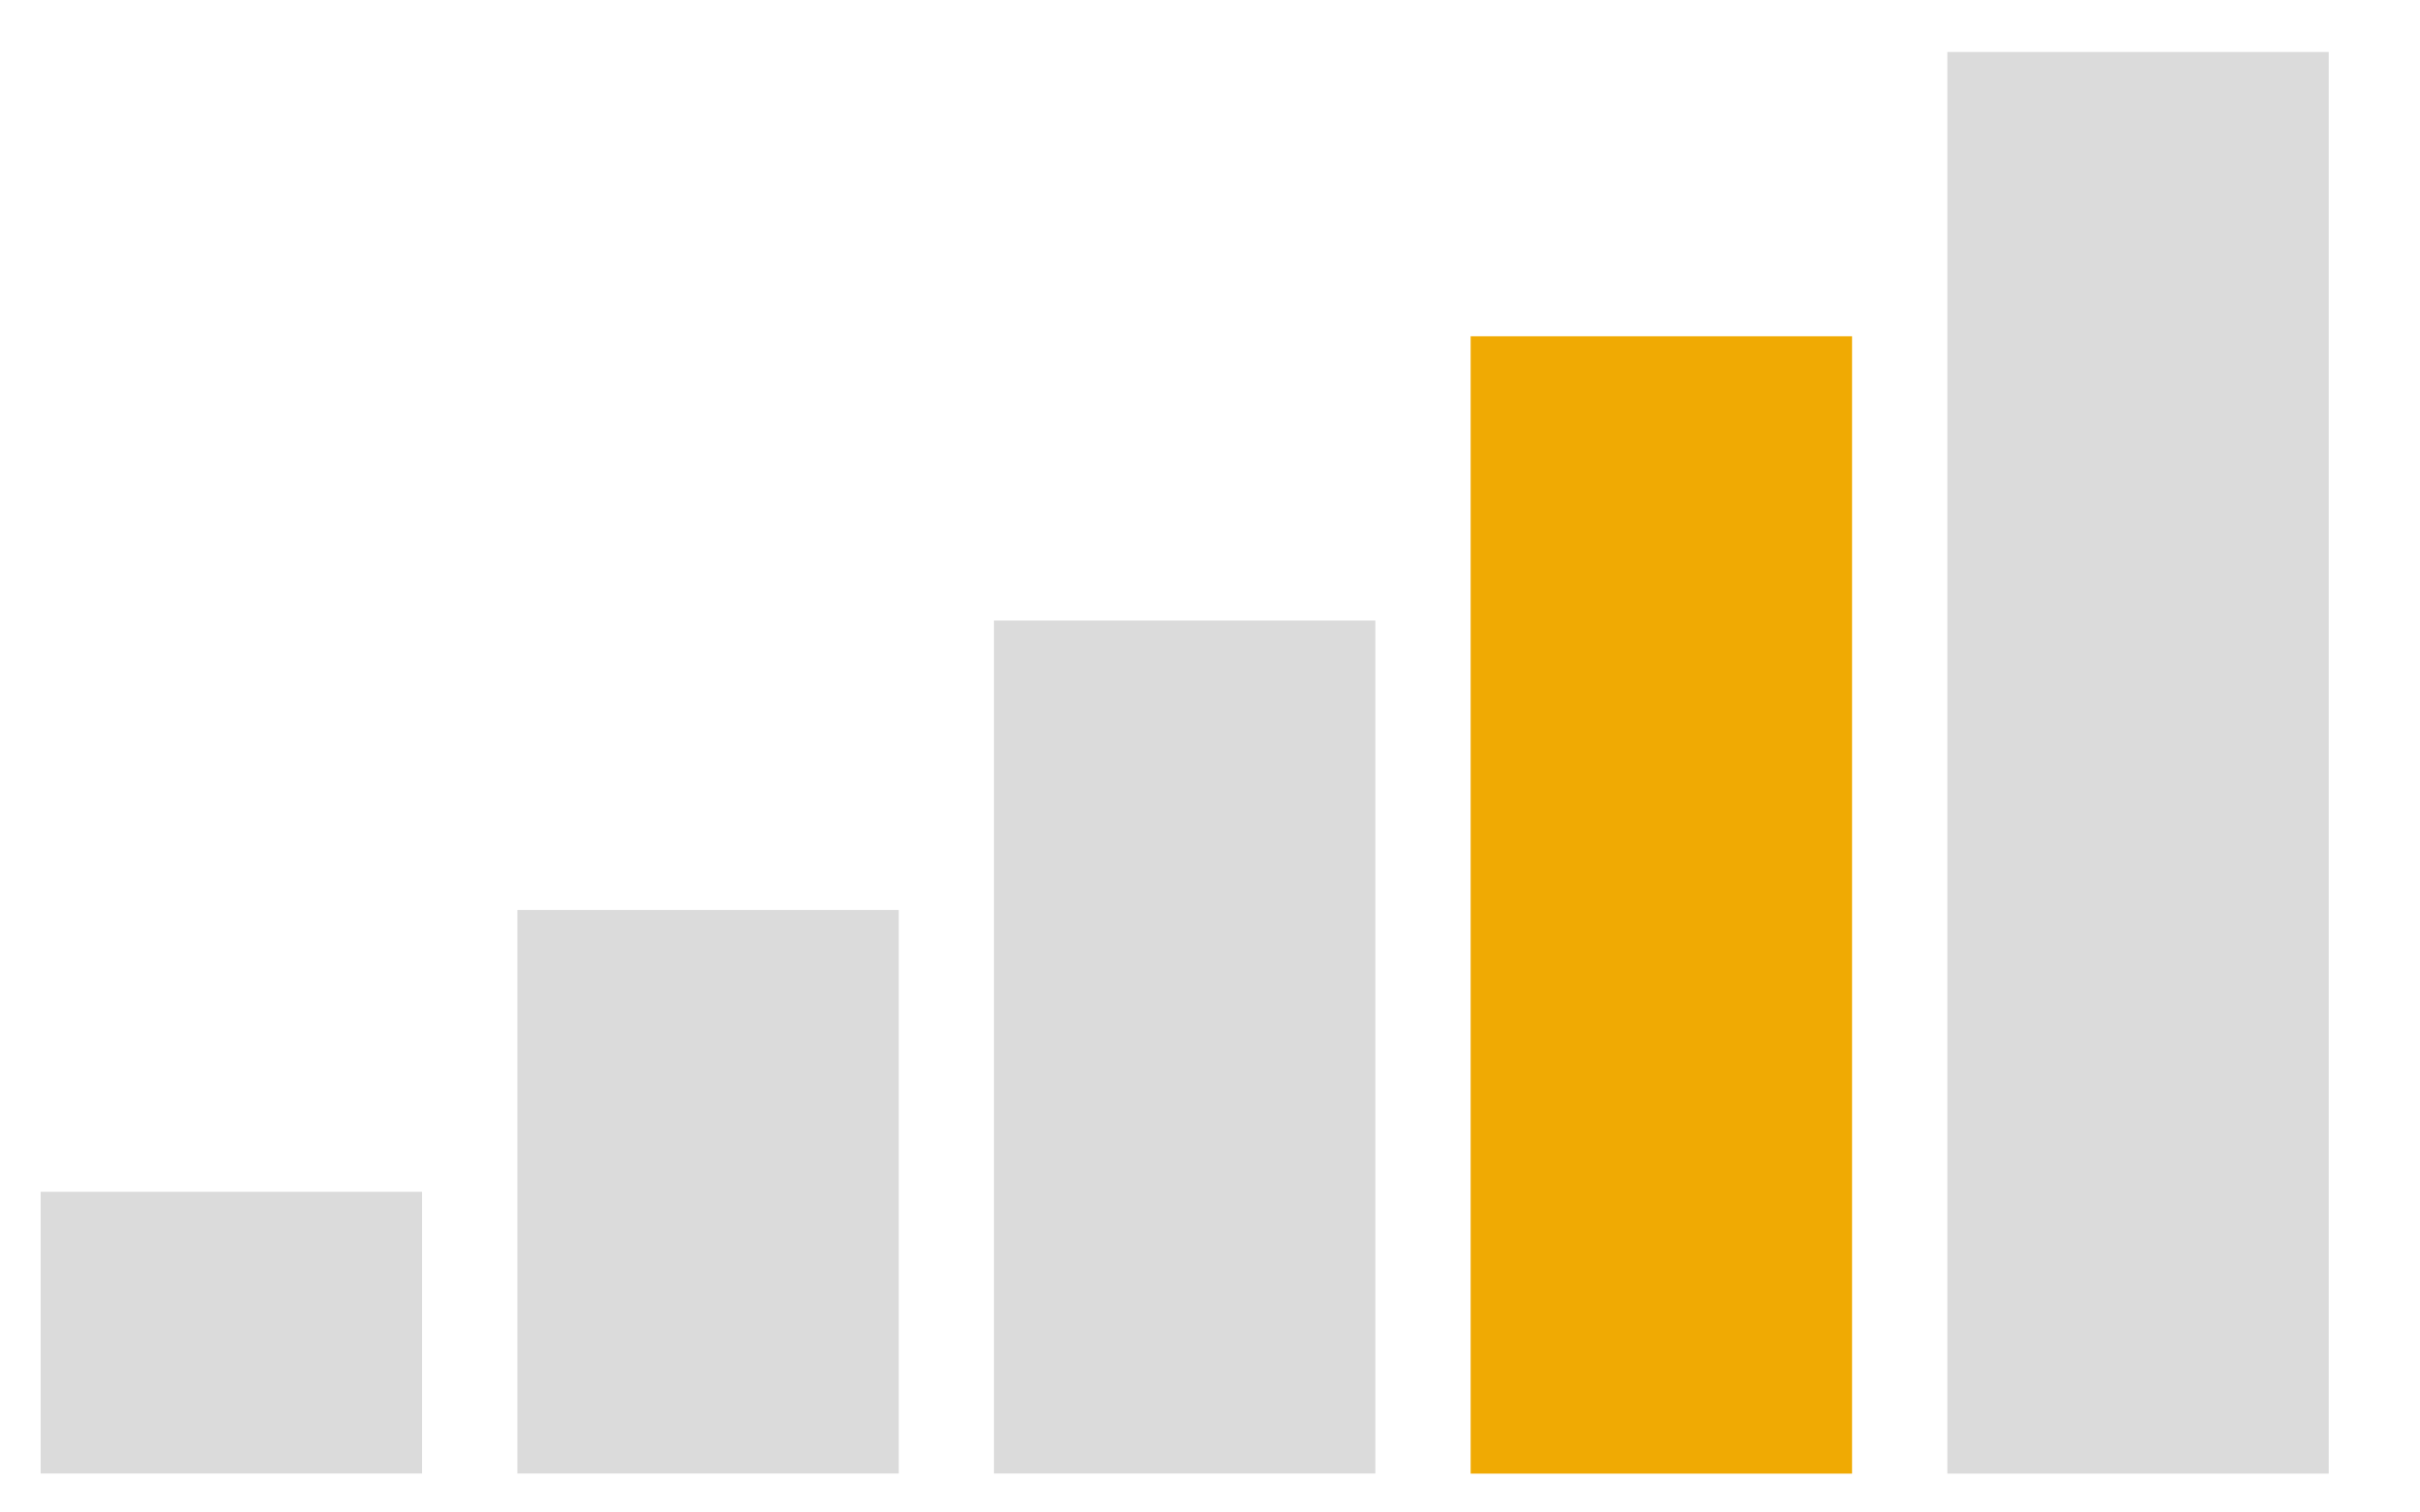 <svg id="Layer_1" data-name="Layer 1" xmlns="http://www.w3.org/2000/svg" viewBox="0 0 226.77 141.73">
  <title>bar_4</title>
  <rect x="182.48" y="4.87" width="35.74" height="133.22" style="fill: #dbdbdb"/>
  <rect x="137.81" y="31.51" width="35.74" height="106.58" style="fill: #f0aa03"/>
  <rect x="93.14" y="58.15" width="35.74" height="79.93" style="fill: #dbdbdb"/>
  <rect x="48.48" y="85.27" width="35.74" height="52.81" style="fill: #dbdbdb"/>
  <rect x="3.81" y="111.68" width="35.74" height="26.4" style="fill: #dbdbdb"/>
</svg>
